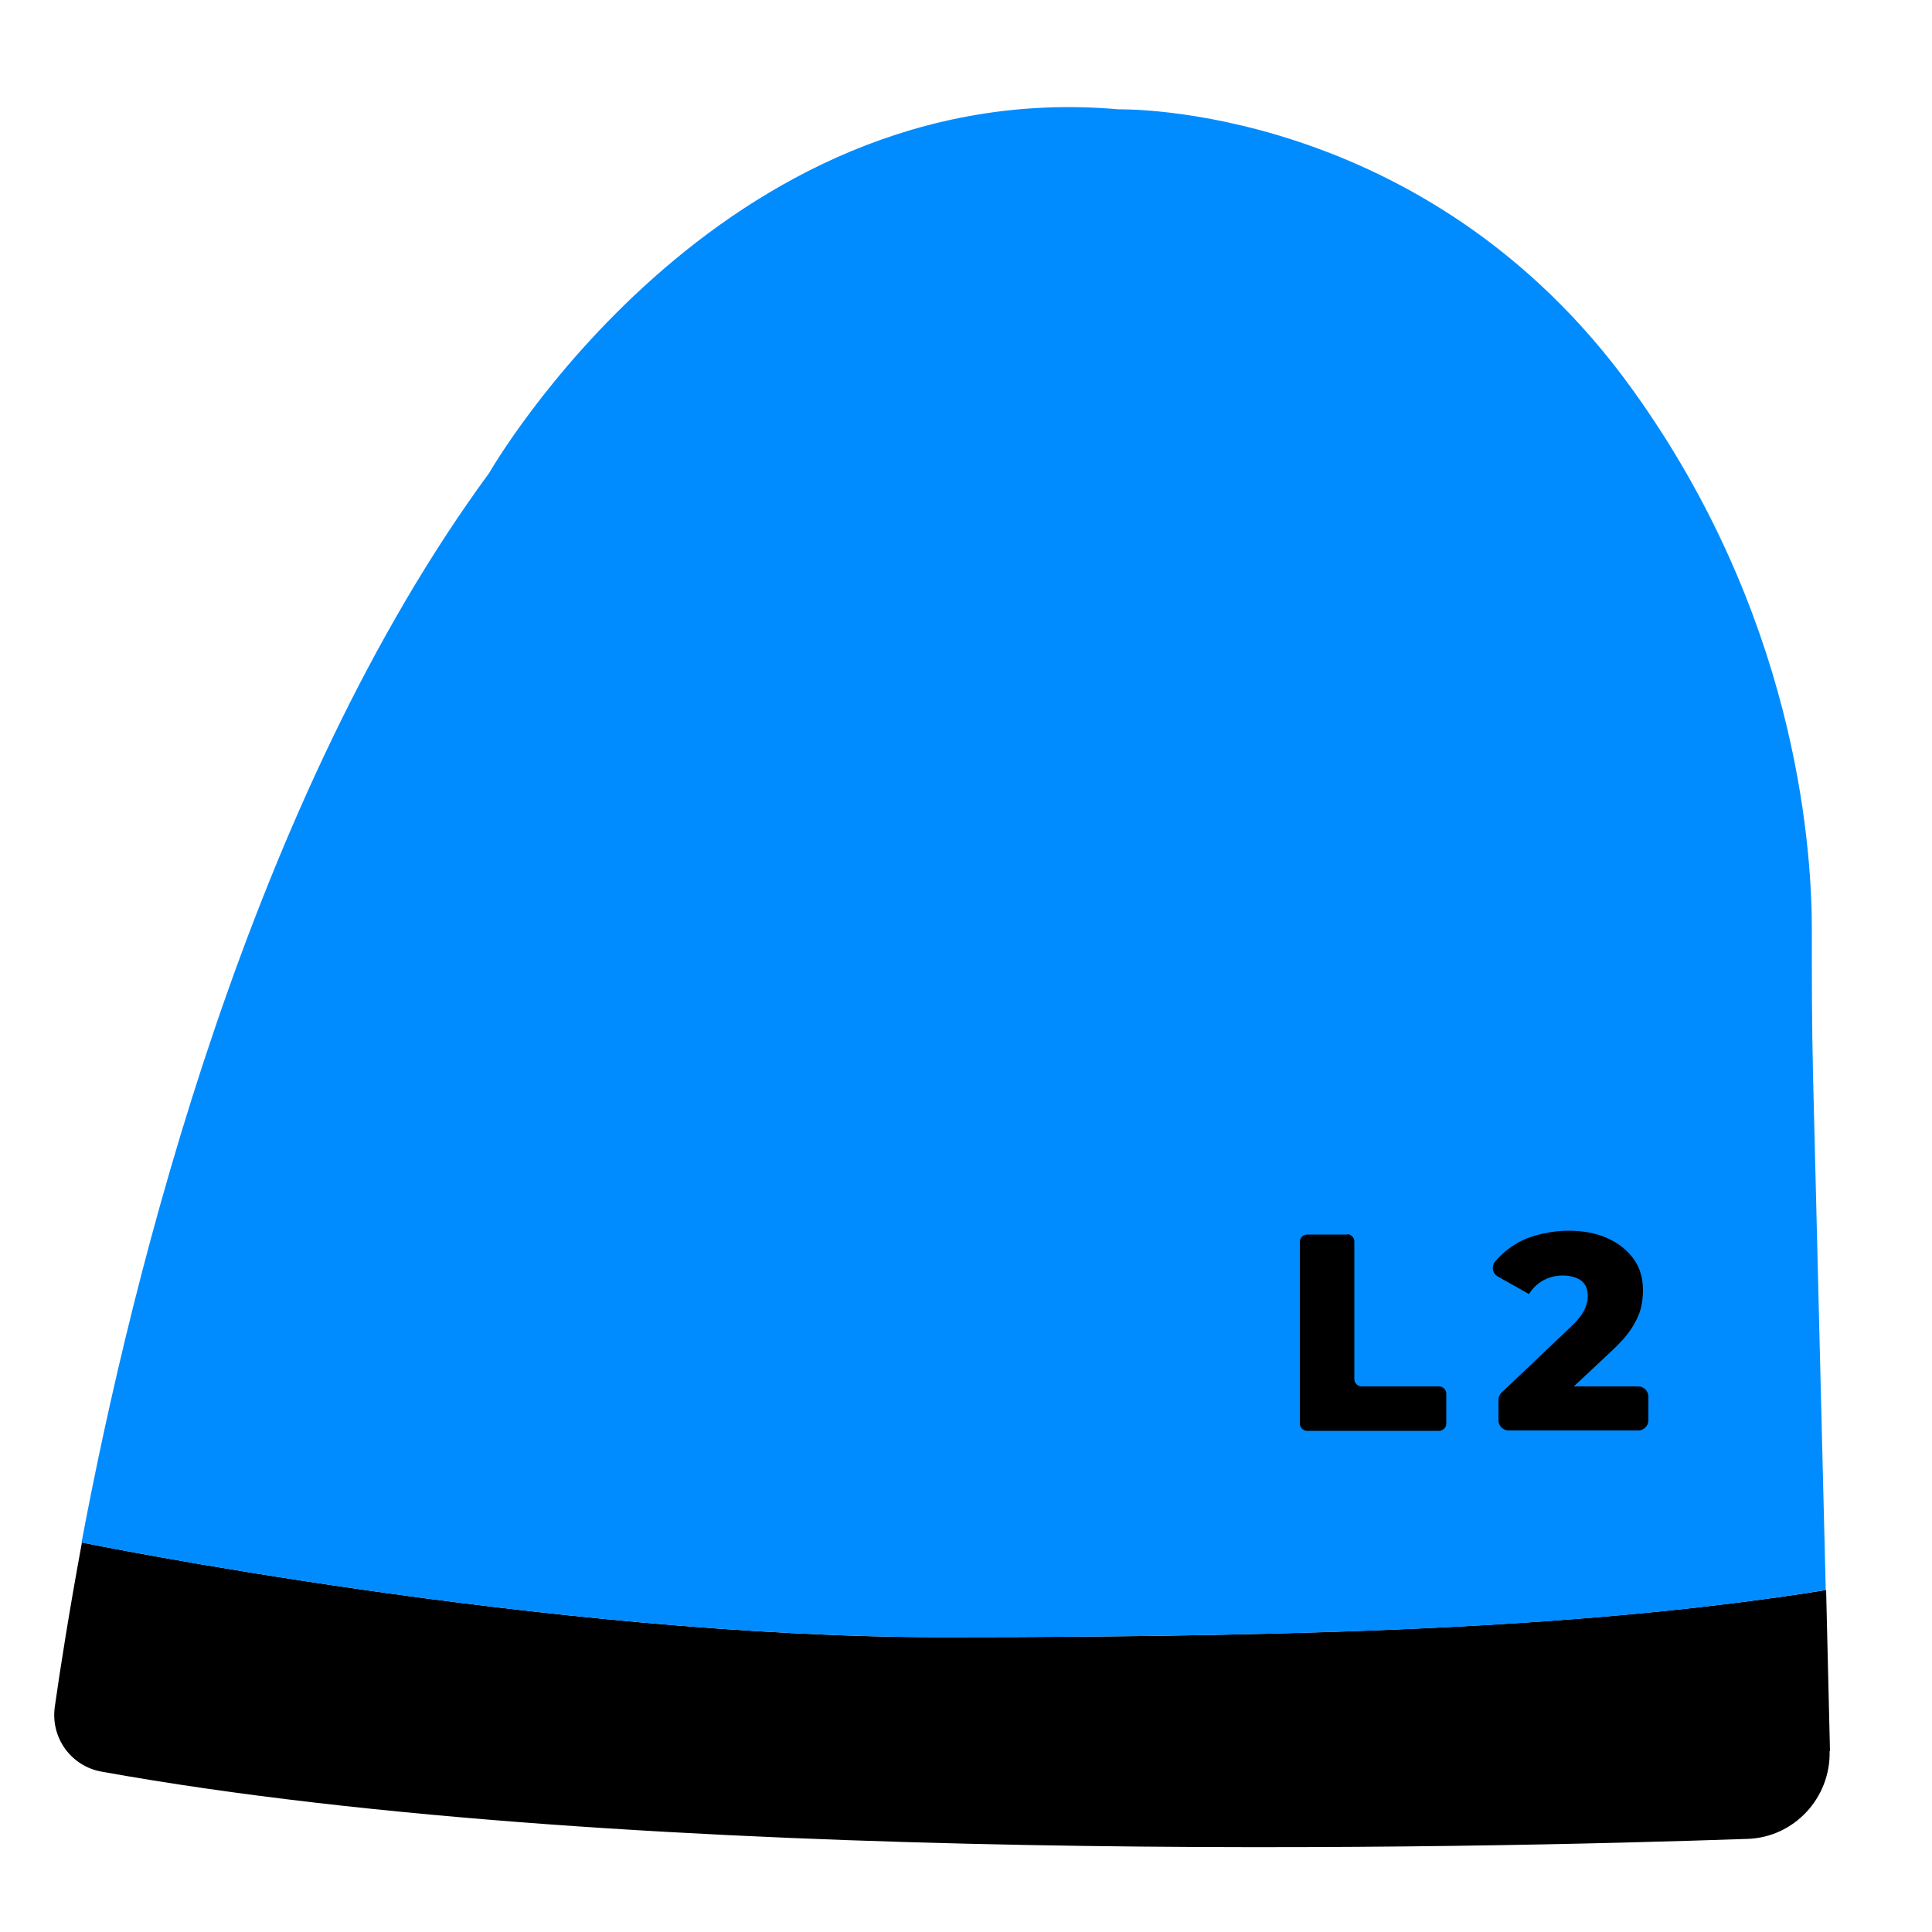 <?xml version="1.0" encoding="UTF-8"?>
<svg xmlns="http://www.w3.org/2000/svg" version="1.1" viewBox="0 0 500 500">
  <defs>
    <style>
      .cls-1 {
        fill: #008cff;
      }
    </style>
  </defs>
  <!-- Generator: Adobe Illustrator 28.6.0, SVG Export Plug-In . SVG Version: 1.2.0 Build 709)  -->
  <g>
    <g id="Layer_1">
      <g>
        <path d="M473.5,453.2c.3,12.1-9.2,22.3-21.2,22.7-69.2,2.4-287.4,7.6-426-17.4-7.9-1.4-13.3-8.8-12.1-16.9,1.4-9.9,3.7-24.5,7-42.4,0,0,120.3,24.5,222.6,24.5s170.3-2.9,228.8-12.2l1,41.7Z"/>
        <path class="cls-1" d="M472.5,411.5c-58.4,9.4-126.5,12.2-228.8,12.2s-222.6-24.5-222.6-24.5c13.3-70.7,43.8-192.7,105.5-276.8,0,0,59.1-103.3,163-94.1,0,0,79.3-1.9,132.8,72.4,41.8,58,46.4,116.4,46.5,139.1,0,12.7,0,25.3.3,38l3.3,133.6Z"/>
        <g>
          <path d="M348.7,319.5h-10.4c-1,0-1.9.8-1.9,1.9v47c0,1,.8,1.9,1.9,1.9h34.1c1,0,1.9-.8,1.9-1.9v-7.7c0-1-.8-1.9-1.9-1.9h-20c-1,0-1.9-.8-1.9-1.9v-35.6c0-1-.8-1.9-1.9-1.9Z"/>
          <path d="M407.3,358.8l9.4-8.8c2.4-2.2,4.2-4.2,5.4-6,1.2-1.8,2-3.5,2.5-5.2.4-1.6.6-3.3.6-4.9,0-3.2-.8-5.9-2.5-8.2s-3.9-4-6.8-5.3c-2.9-1.3-6.3-1.9-10.1-1.9s-9.1,1-12.6,2.9c-2.5,1.4-4.5,3-6.2,5-1.1,1.3-.8,3.2.7,4l8,4.5c1-1.6,2.3-2.8,3.8-3.6s3.2-1.2,5-1.2,3.7.5,4.8,1.4c1.1.9,1.6,2.2,1.6,3.8s-.1,1.5-.3,2.2c-.2.8-.6,1.7-1.2,2.6s-1.6,2.1-3,3.4l-17.8,16.9c-.5.5-.8,1.2-.8,1.9v5.3c0,1.4,1.2,2.6,2.6,2.6h33.6c1.4,0,2.6-1.2,2.6-2.6v-6.2c0-1.4-1.2-2.6-2.6-2.6h-16.7Z"/>
        </g>
      </g>
    </g>
  </g>
</svg>